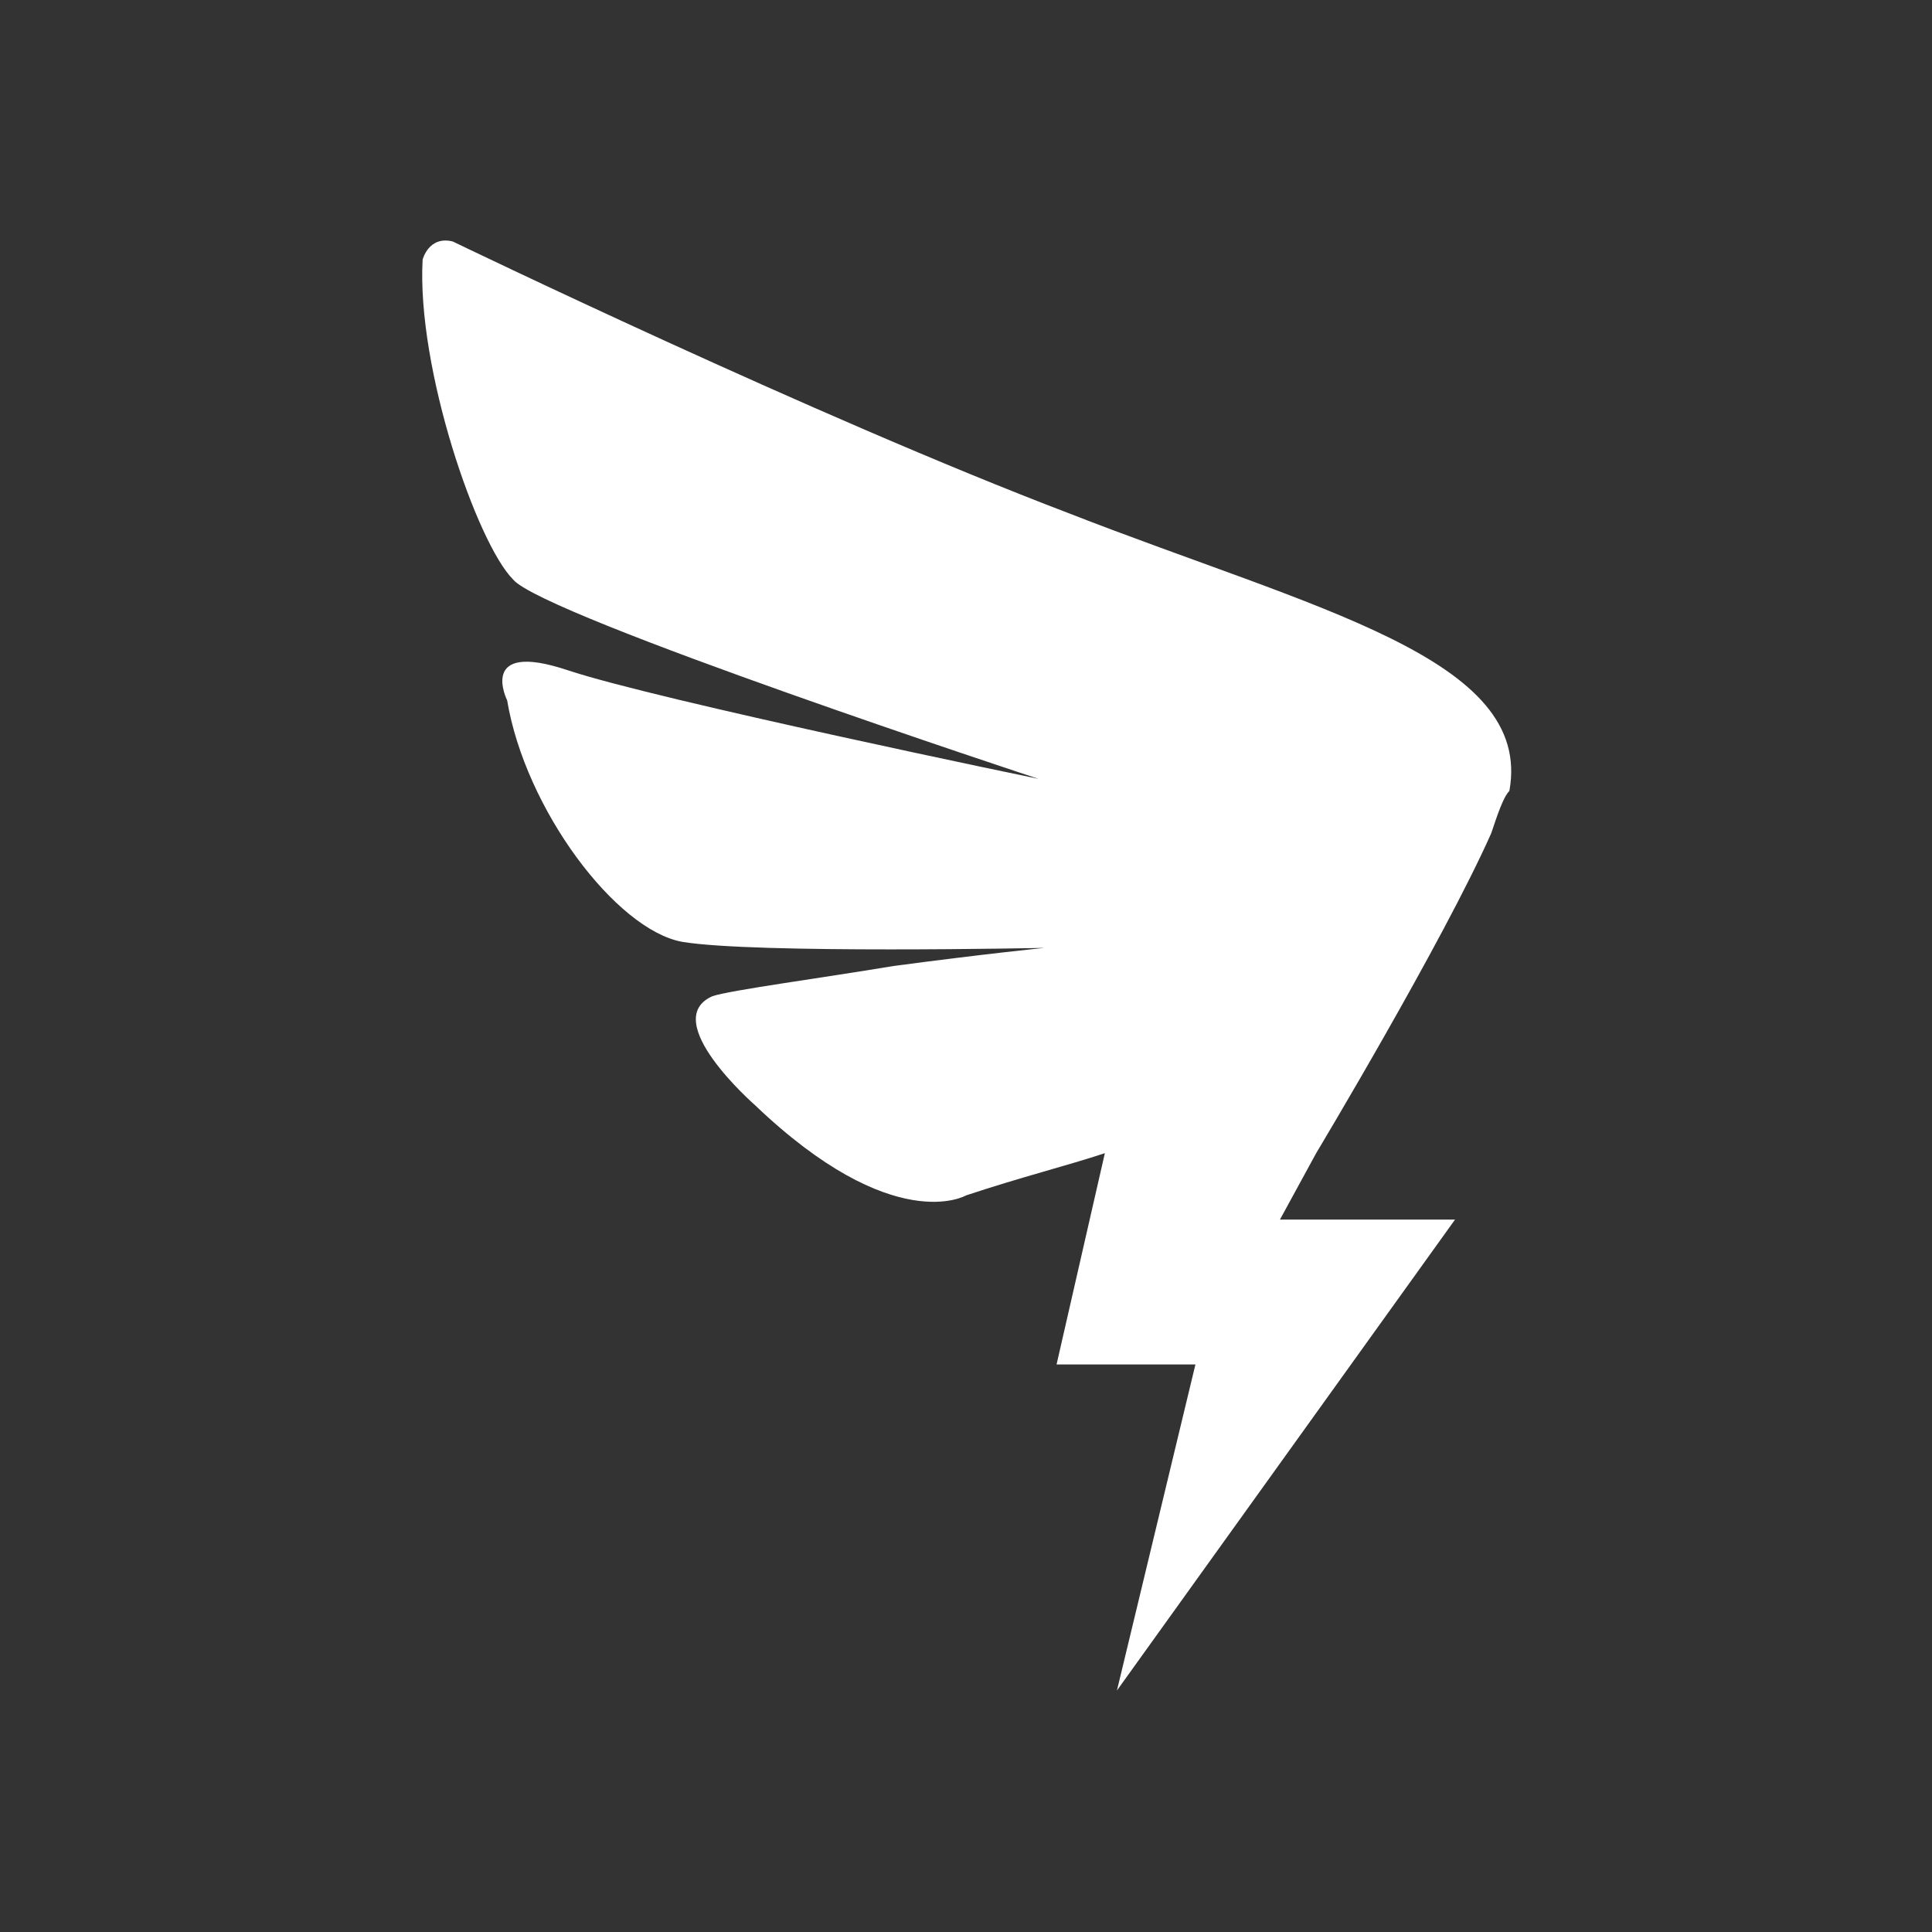 <?xml version="1.0" encoding="utf-8"?>
<!-- Generator: Adobe Illustrator 24.0.0, SVG Export Plug-In . SVG Version: 6.00 Build 0)  -->
<svg version="1.1" id="图层_1" xmlns="http://www.w3.org/2000/svg" xmlns:xlink="http://www.w3.org/1999/xlink" x="0px" y="0px"
	 viewBox="0 0 32 32" enable-background="new 0 0 32 32" xml:space="preserve">
<rect x="0" y="0" width="32" height="32" fill="#333333" stroke="none"/>
<path fill="#FFFFFF" d="M17.7,8.5C13.5,6.9,7.5,4,7.5,4C7.1,3.9,7,4.3,7,4.3C6.9,6.1,7.9,9,8.5,9.6c0.5,0.6,8.7,3.3,8.7,3.3
	s-6.3-1.3-7.8-1.8c-1.5-0.5-1,0.5-1,0.5c0.3,1.8,1.8,3.8,2.9,4c1.2,0.2,6,0.1,6,0.1s-1,0.1-2.5,0.3c-1.2,0.2-2.7,0.4-3,0.5
	c-0.9,0.4,0.7,1.8,0.7,1.8c2.3,2.2,3.5,1.5,3.5,1.5c0.9-0.3,1.7-0.5,2.3-0.7l-0.8,3.5h2.3L18.5,28l5.6-7.8h-2.9l0.6-1.1l0,0
	c0,0,2.1-3.5,2.9-5.3l0,0c0.1-0.3,0.2-0.6,0.3-0.7C25.4,10.9,21.8,10.1,17.7,8.5z"/>
</svg>

